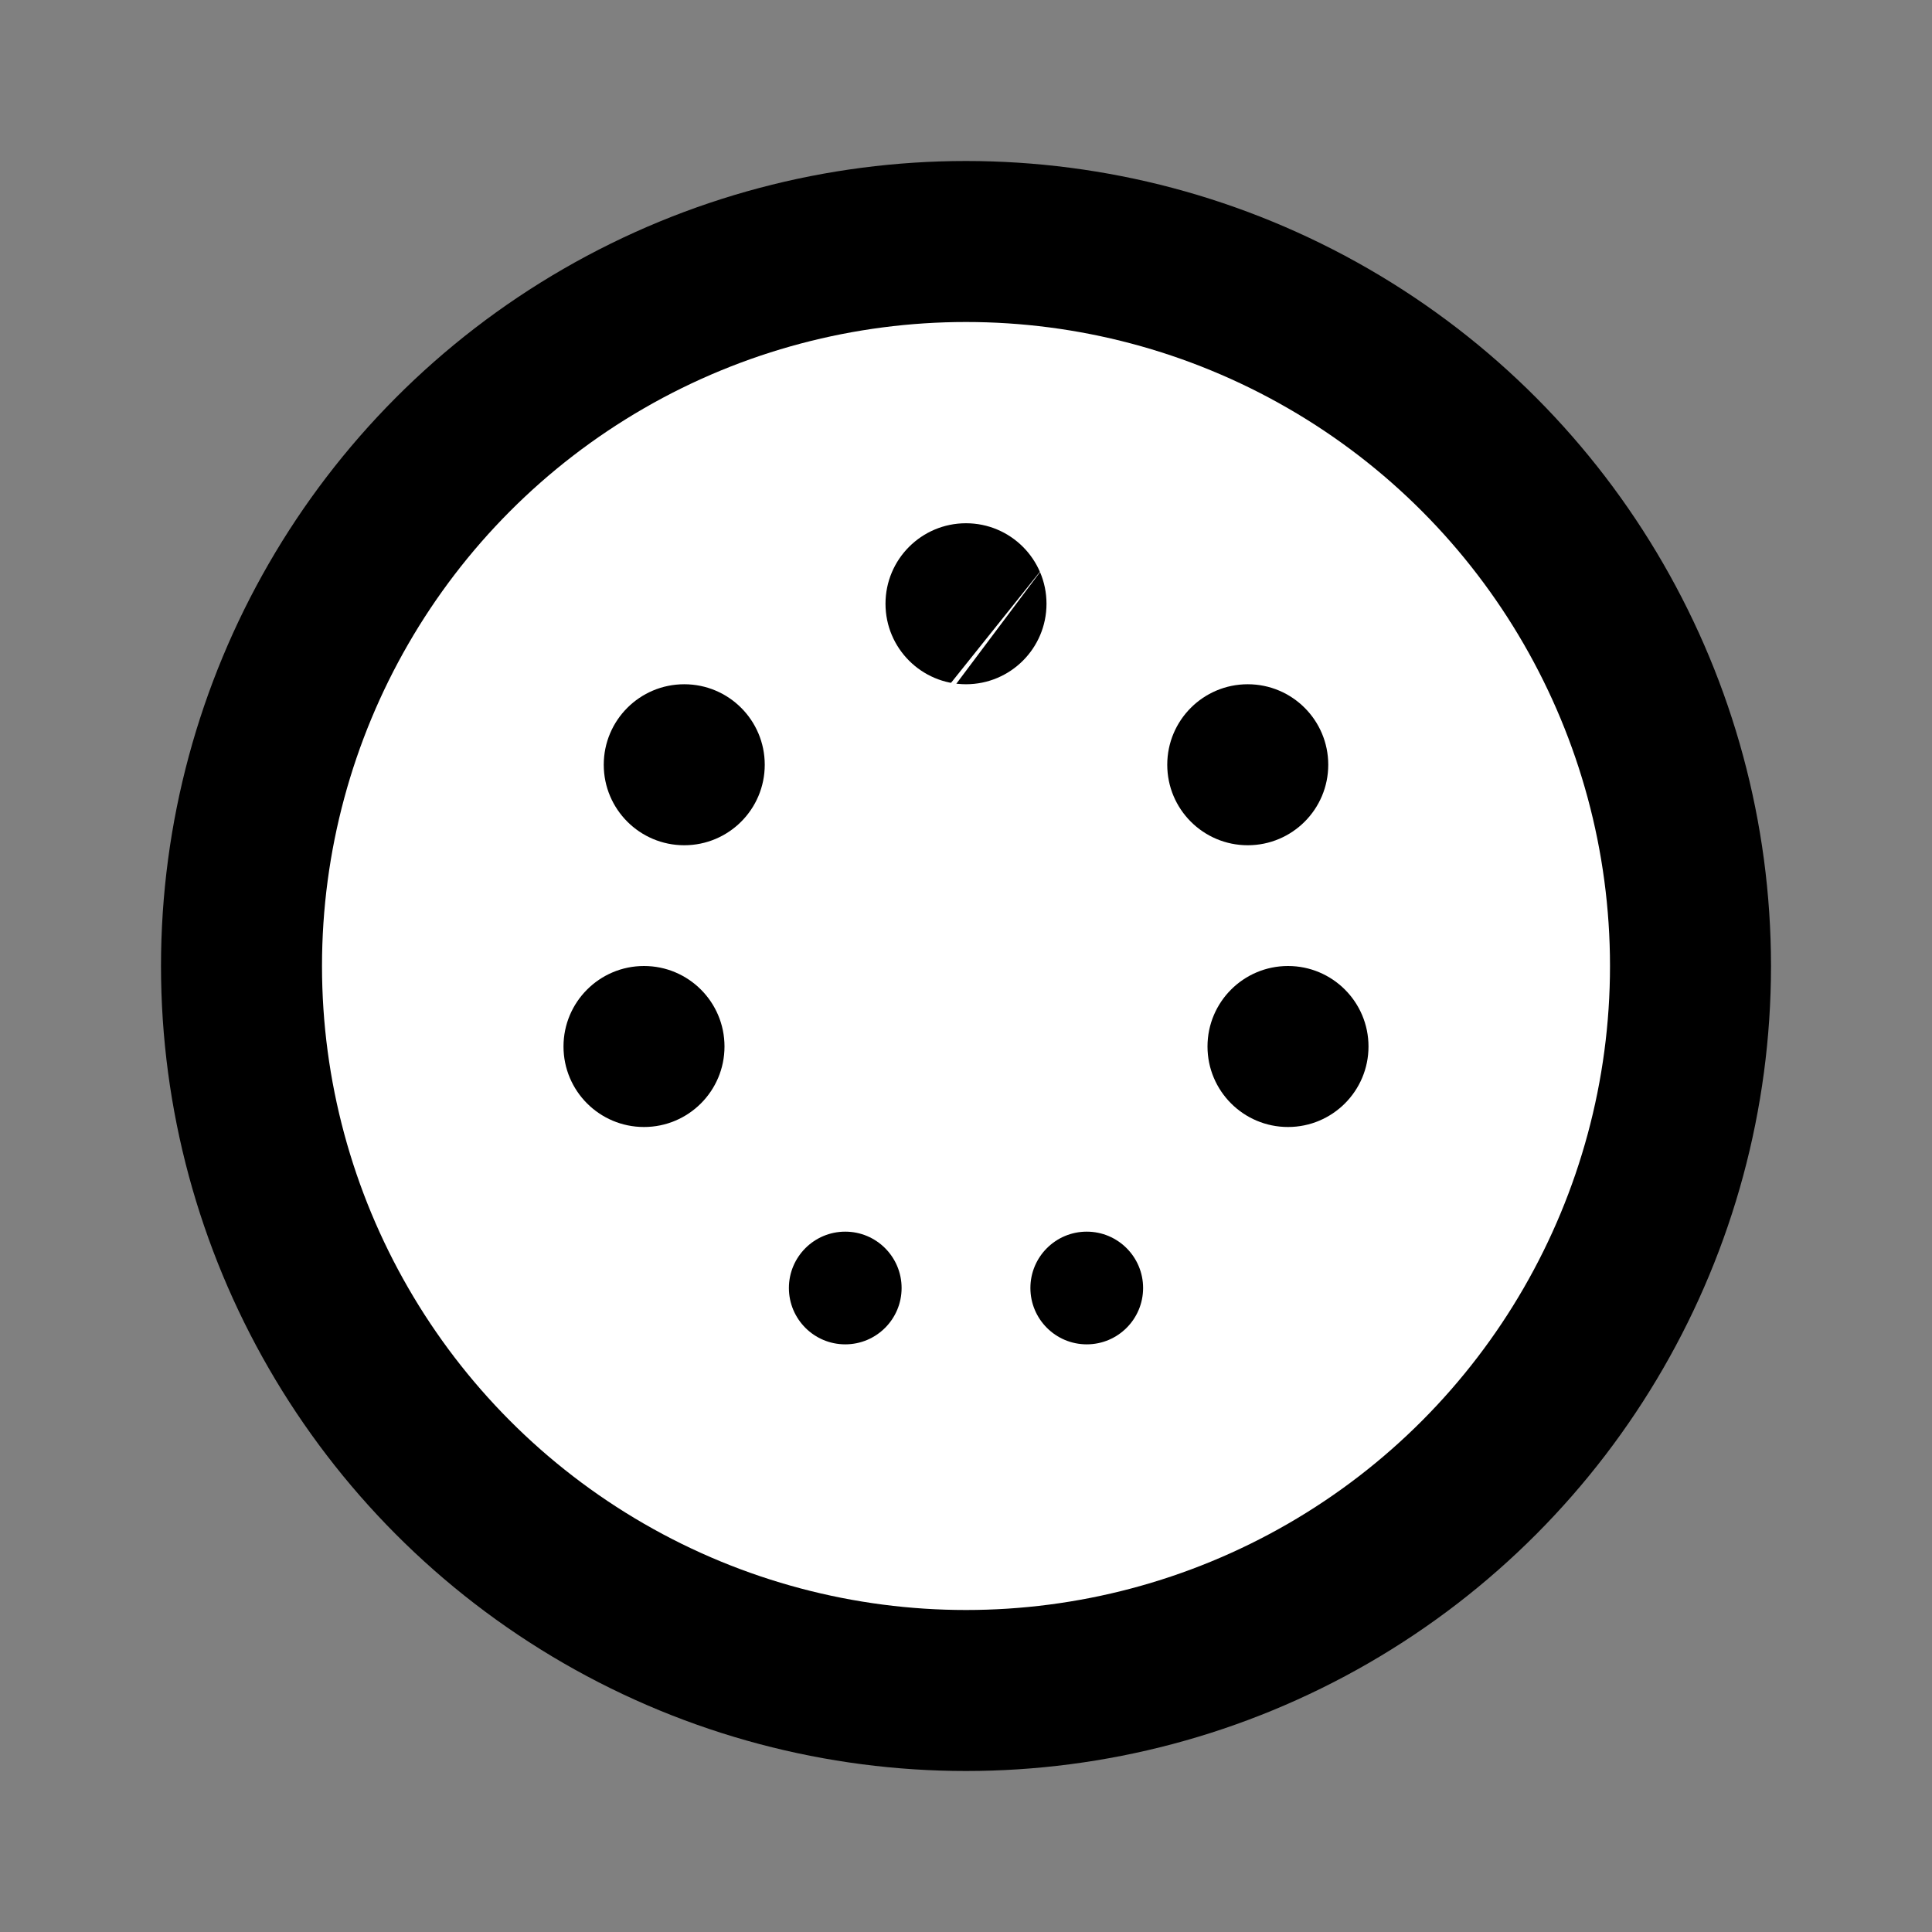<svg xmlns="http://www.w3.org/2000/svg" viewBox="0 0 24 24" width="24" height="24">
  <rect x="0" y="0" width="24" height="24" fill="#808080" stroke="none"/>
  <!-- Type 2 Mennekes Header Icon - Minimalist -->
  
  <!-- Main connector circle -->
  <circle cx="12" cy="12" r="10" fill="currentColor"/>
  
  <!-- Inner background -->
  <circle cx="12" cy="12" r="8" fill="white"/>
  
  <!-- Simplified pin pattern (Type 2 characteristic layout) -->
  <!-- Top power cluster -->
  <circle cx="12" cy="7.5" r="1" fill="currentColor"/>
  <circle cx="8.5" cy="9.5" r="1" fill="currentColor"/>
  <circle cx="15.5" cy="9.5" r="1" fill="currentColor"/>
  
  <!-- Side pins -->
  <circle cx="8" cy="13" r="1" fill="currentColor"/>
  <circle cx="16" cy="13" r="1" fill="currentColor"/>
  
  <!-- Bottom control pins -->
  <circle cx="10.5" cy="16" r="0.7" fill="currentColor"/>
  <circle cx="13.5" cy="16" r="0.7" fill="currentColor"/>
  
  <!-- Center lightning bolt for EV indication -->
  <path d="M12 11 L13.5 9 L11.5 9 L13 7 L11 9.5 L12.5 9.5 Z" fill="white"/>
</svg>
